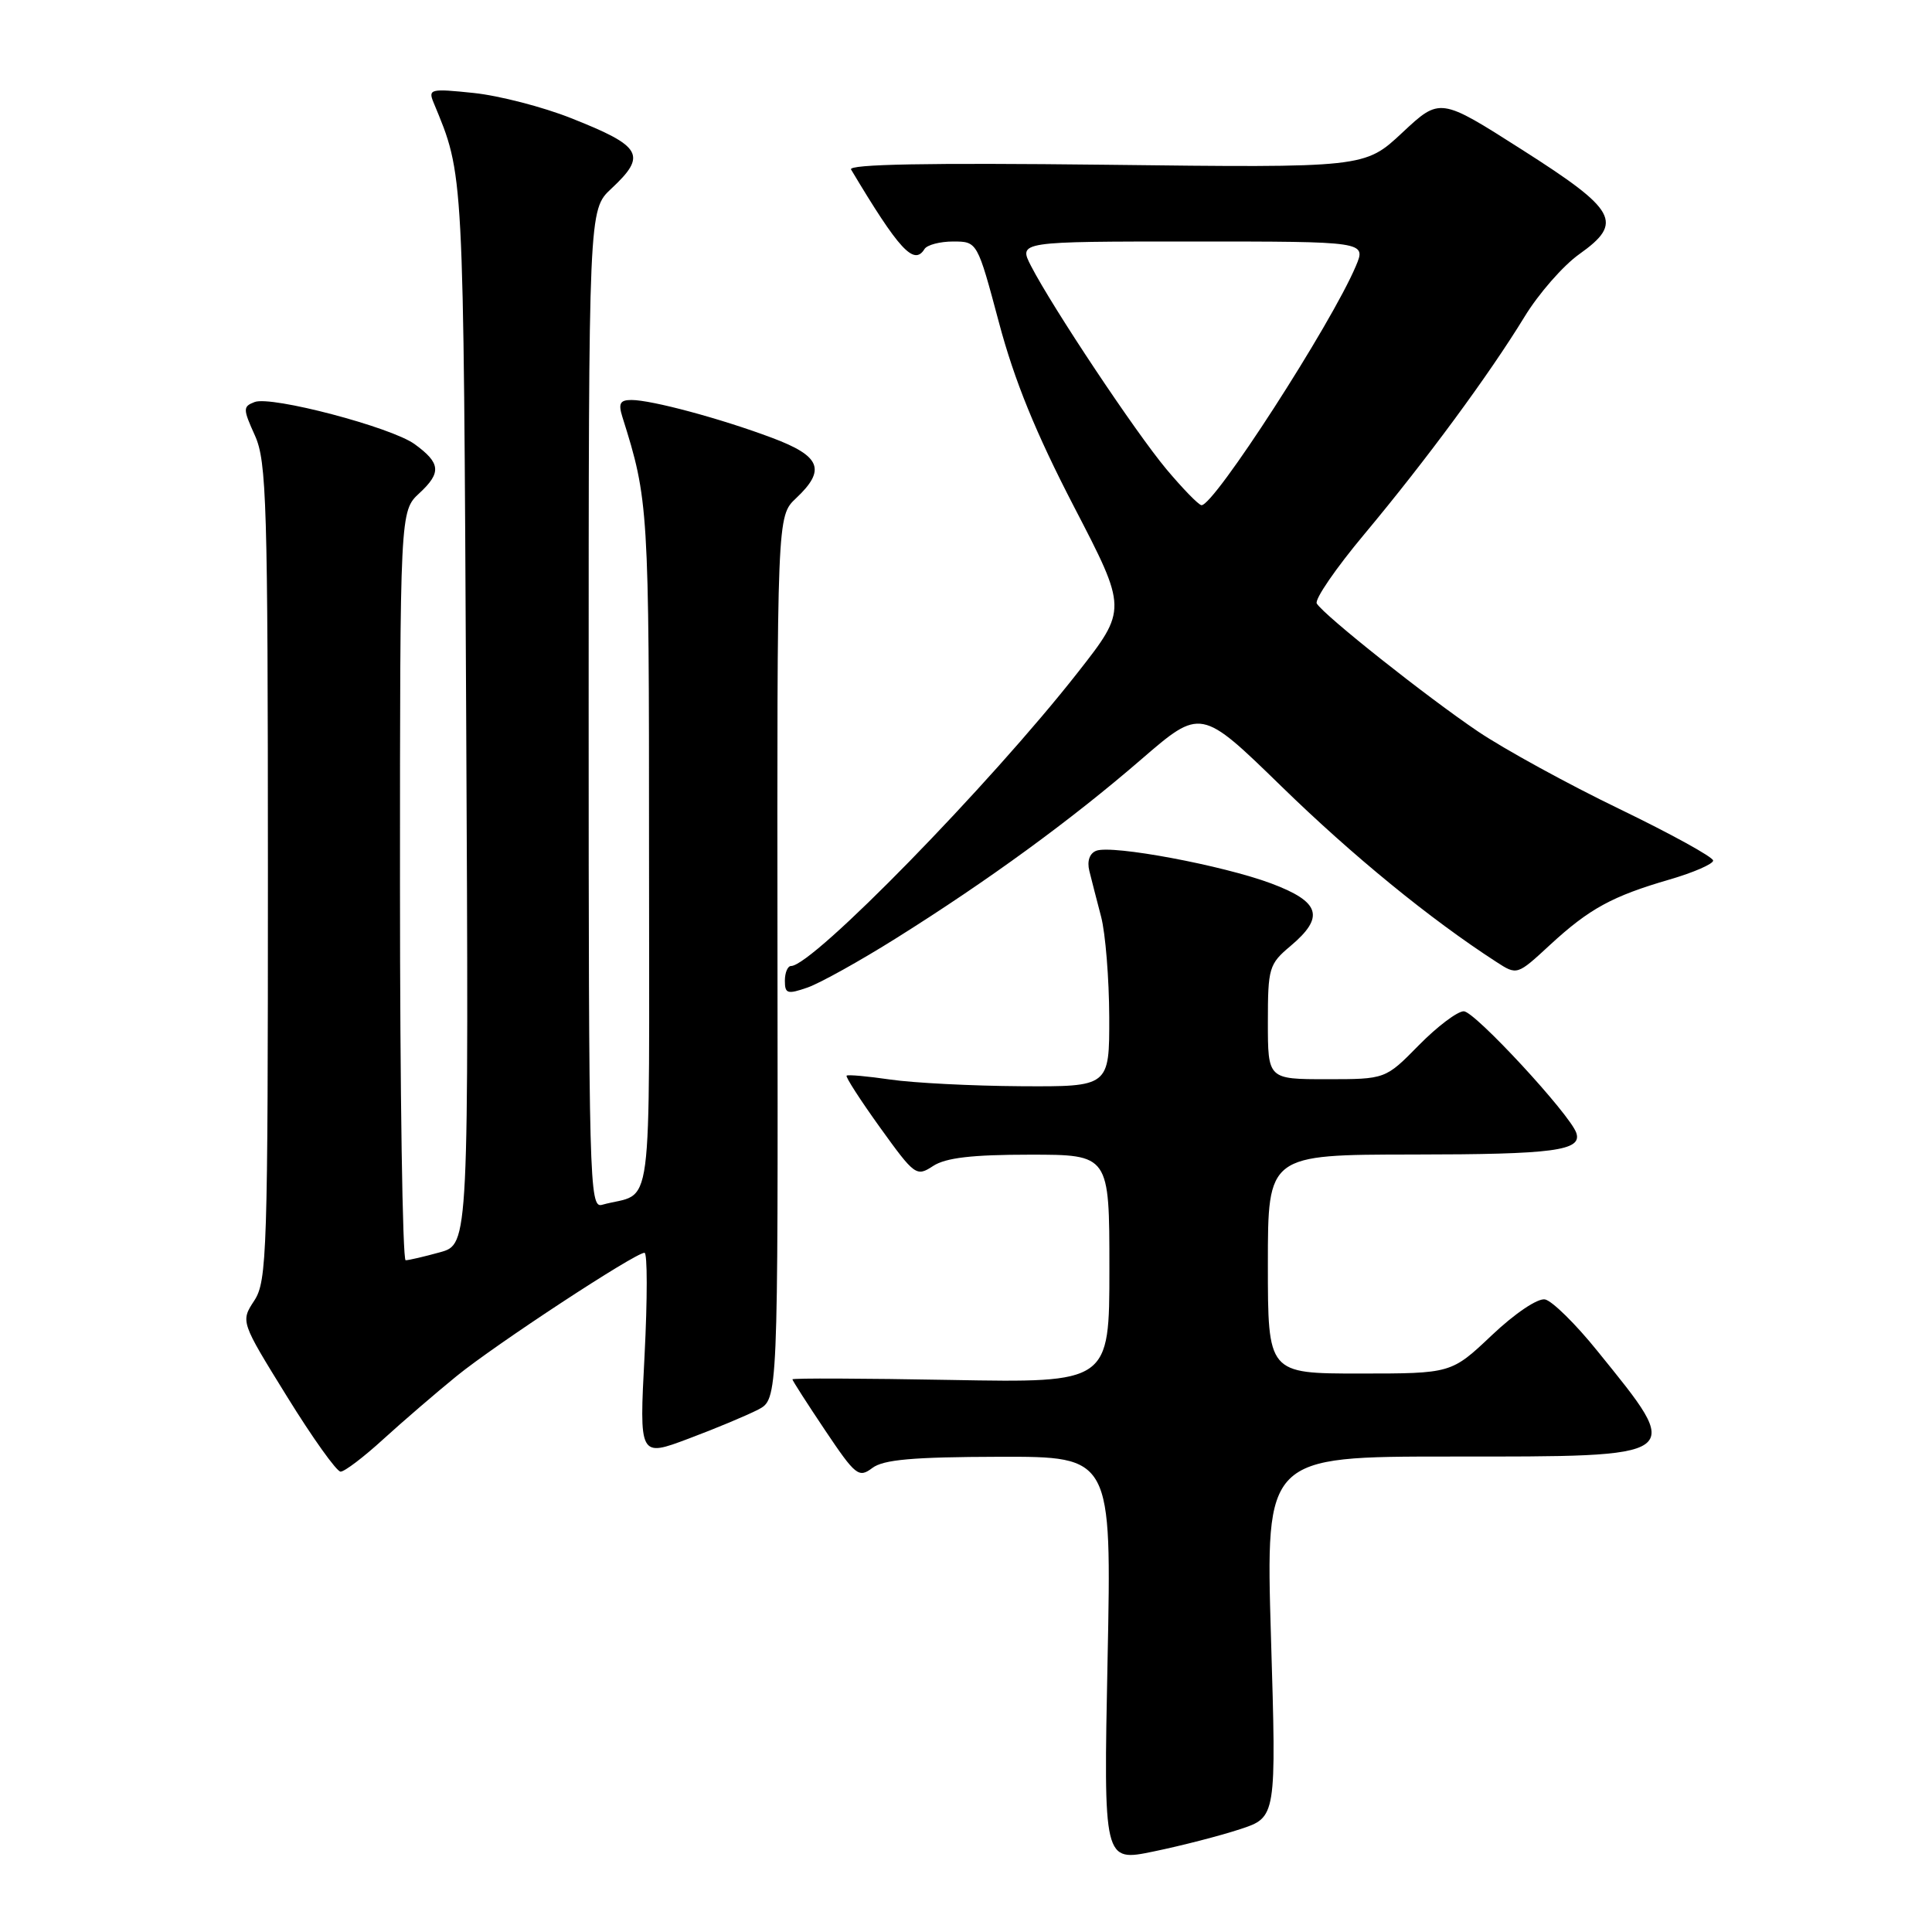 <?xml version="1.0" encoding="UTF-8" standalone="no"?>
<!DOCTYPE svg PUBLIC "-//W3C//DTD SVG 1.1//EN" "http://www.w3.org/Graphics/SVG/1.1/DTD/svg11.dtd" >
<svg xmlns="http://www.w3.org/2000/svg" xmlns:xlink="http://www.w3.org/1999/xlink" version="1.1" viewBox="0 0 256 256">
 <g >
 <path fill="currentColor"
d=" M 164.31 242.38 C 169.13 240.80 169.13 240.80 168.41 216.90 C 167.70 193.00 167.70 193.00 192.23 193.00 C 223.55 193.00 223.19 193.26 211.66 179.01 C 208.78 175.43 205.65 172.36 204.72 172.18 C 203.75 172.00 200.73 174.03 197.67 176.93 C 192.31 182.00 192.31 182.00 180.15 182.00 C 168.00 182.00 168.00 182.00 168.00 167.50 C 168.00 153.00 168.00 153.00 187.25 152.98 C 205.88 152.97 209.66 152.47 208.87 150.12 C 208.05 147.67 195.41 134.00 193.96 134.00 C 193.11 134.00 190.43 136.03 188.00 138.50 C 183.58 143.00 183.58 143.00 175.79 143.00 C 168.00 143.00 168.00 143.00 168.00 135.44 C 168.00 128.26 168.15 127.74 171.00 125.35 C 175.57 121.50 174.95 119.50 168.44 117.06 C 162.01 114.66 147.37 111.92 145.26 112.73 C 144.38 113.07 144.02 114.09 144.34 115.39 C 144.63 116.55 145.33 119.30 145.91 121.50 C 146.48 123.70 146.96 129.66 146.98 134.75 C 147.00 144.00 147.00 144.00 135.25 143.93 C 128.79 143.89 121.03 143.49 118.00 143.05 C 114.97 142.61 112.36 142.37 112.18 142.53 C 112.01 142.68 114.00 145.77 116.61 149.40 C 121.21 155.79 121.43 155.95 123.64 154.50 C 125.31 153.41 128.79 153.00 136.46 153.00 C 147.00 153.00 147.00 153.00 147.00 168.11 C 147.00 183.23 147.00 183.23 126.00 182.85 C 114.45 182.64 105.00 182.60 105.00 182.77 C 105.00 182.93 106.95 185.97 109.33 189.52 C 113.36 195.53 113.79 195.87 115.58 194.52 C 117.05 193.40 120.95 193.06 132.40 193.03 C 147.30 193.00 147.30 193.00 146.76 219.86 C 146.22 246.71 146.22 246.71 152.86 245.33 C 156.51 244.58 161.67 243.25 164.31 242.38 Z  M 50.79 190.70 C 53.38 188.34 57.75 184.58 60.50 182.34 C 65.69 178.12 84.16 166.00 85.40 166.00 C 85.79 166.00 85.79 172.10 85.41 179.55 C 84.70 193.09 84.70 193.09 91.26 190.62 C 94.87 189.27 99.01 187.53 100.46 186.78 C 103.09 185.40 103.09 185.40 103.02 126.89 C 102.96 68.39 102.96 68.39 105.48 66.02 C 109.49 62.25 108.77 60.43 102.26 58.00 C 95.46 55.45 86.34 53.00 83.67 53.00 C 82.15 53.00 81.91 53.46 82.47 55.25 C 85.94 66.25 86.00 67.26 86.00 112.65 C 86.00 162.97 86.70 157.71 79.75 159.65 C 78.10 160.11 78.00 156.50 78.00 93.97 C 78.00 27.80 78.00 27.80 81.00 25.00 C 85.76 20.56 85.09 19.38 75.68 15.66 C 71.94 14.17 66.12 12.67 62.77 12.32 C 57.03 11.72 56.71 11.80 57.45 13.59 C 61.49 23.36 61.40 21.75 61.77 94.69 C 62.12 164.87 62.12 164.87 58.31 165.93 C 56.21 166.51 54.16 166.99 53.75 166.99 C 53.34 167.00 53.00 144.66 53.00 117.36 C 53.00 67.73 53.00 67.73 55.58 65.34 C 58.51 62.62 58.39 61.36 54.94 58.85 C 51.84 56.60 35.95 52.42 33.74 53.27 C 32.18 53.87 32.18 54.17 33.78 57.71 C 35.33 61.14 35.49 66.66 35.50 115.54 C 35.50 165.98 35.38 169.77 33.69 172.34 C 31.88 175.11 31.88 175.11 38.03 185.05 C 41.41 190.52 44.61 195.00 45.13 195.00 C 45.66 195.00 48.20 193.07 50.79 190.70 Z  M 118.76 124.31 C 130.99 116.64 141.92 108.66 151.19 100.65 C 159.12 93.80 159.12 93.80 169.81 104.21 C 179.22 113.38 189.48 121.77 198.26 127.45 C 201.02 129.24 201.02 129.24 205.39 125.20 C 210.61 120.39 213.63 118.75 221.26 116.53 C 224.42 115.61 227.00 114.48 227.00 114.03 C 227.00 113.57 221.42 110.50 214.60 107.20 C 207.78 103.91 199.34 99.28 195.85 96.93 C 189.06 92.35 175.47 81.57 174.48 79.97 C 174.16 79.44 177.00 75.30 180.80 70.76 C 188.96 60.99 197.32 49.65 202.01 41.97 C 203.87 38.92 207.13 35.19 209.26 33.68 C 215.17 29.48 214.28 27.86 201.65 19.82 C 190.81 12.91 190.81 12.91 185.82 17.57 C 180.83 22.24 180.83 22.24 146.49 21.83 C 122.97 21.56 112.34 21.76 112.77 22.46 C 119.14 33.12 121.11 35.25 122.50 33.00 C 122.84 32.45 124.55 32.00 126.31 32.00 C 129.50 32.01 129.50 32.01 132.37 42.75 C 134.41 50.42 137.26 57.40 142.30 67.12 C 149.37 80.74 149.37 80.74 142.80 89.12 C 131.16 103.96 107.68 128.00 104.82 128.00 C 104.37 128.00 104.00 128.88 104.00 129.95 C 104.00 131.68 104.33 131.78 107.01 130.85 C 108.66 130.27 113.95 127.33 118.76 124.31 Z  M 154.57 62.19 C 150.46 57.28 139.50 40.82 136.62 35.25 C 134.95 32.00 134.95 32.00 157.99 32.00 C 181.03 32.00 181.03 32.00 179.66 35.25 C 176.41 42.95 160.83 67.08 159.20 66.94 C 158.81 66.90 156.73 64.76 154.57 62.19 Z "/>
</g>
</svg>